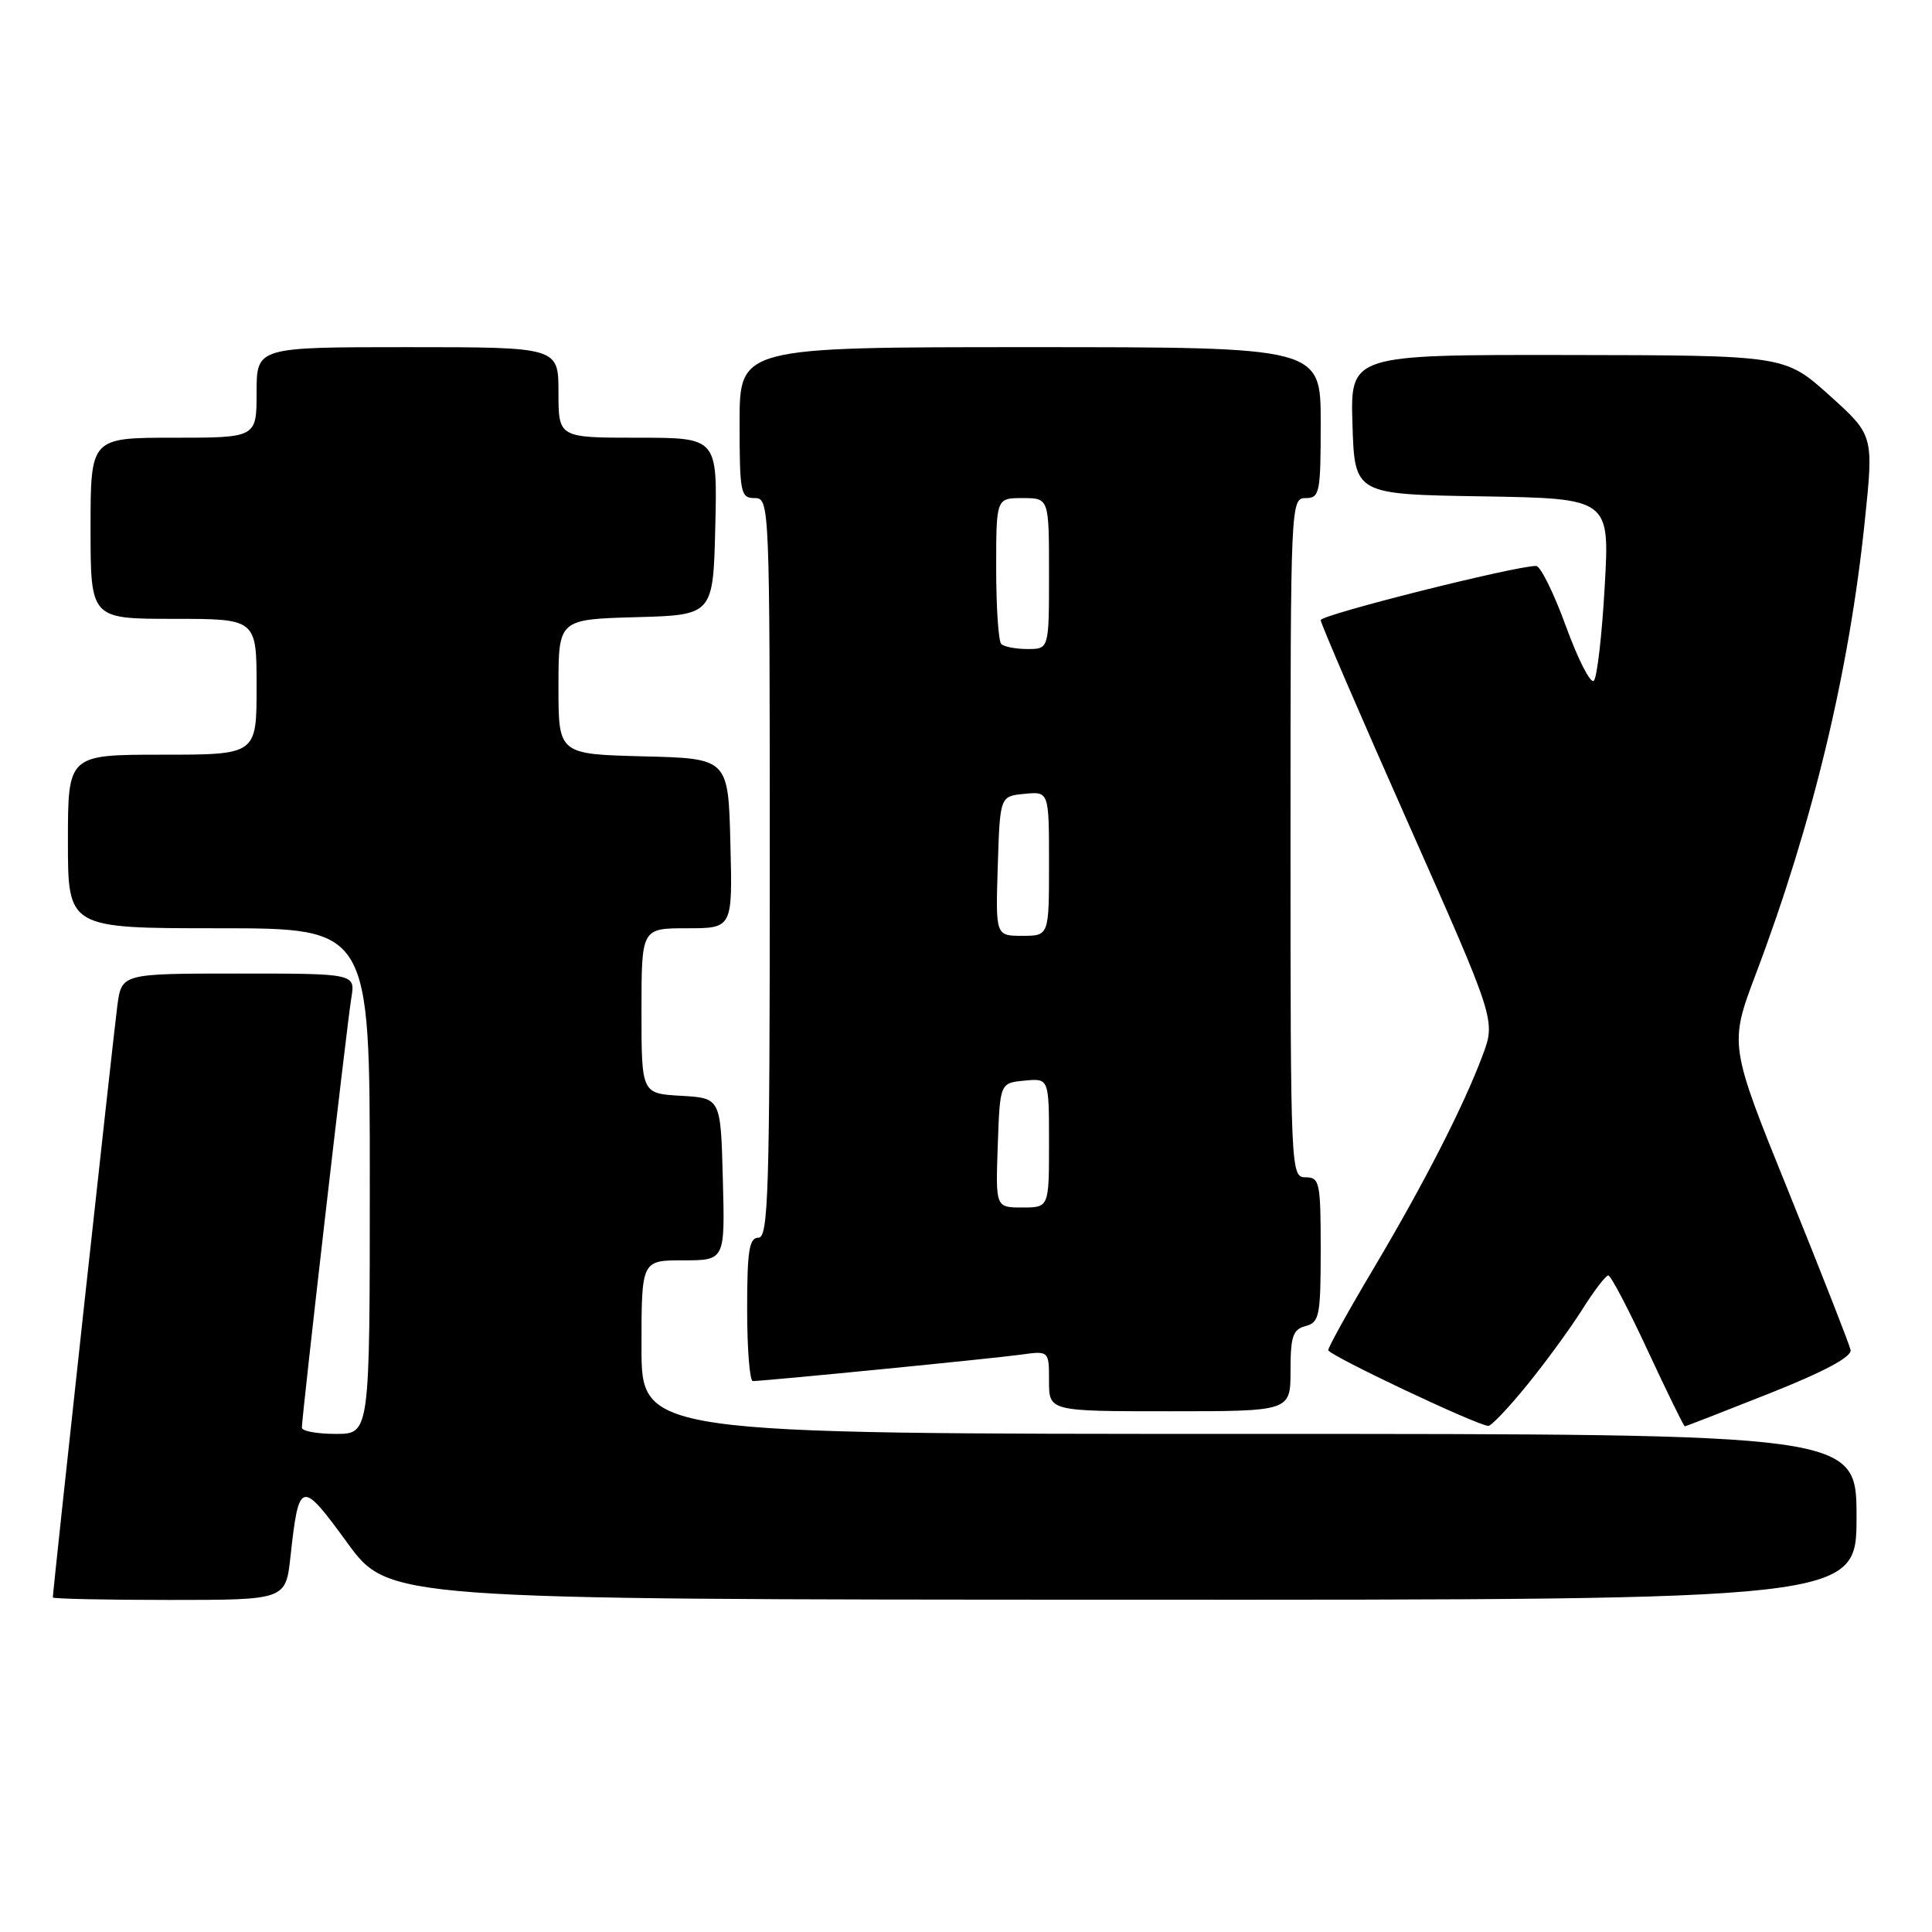 <?xml version="1.0" encoding="UTF-8" standalone="no"?>
<!DOCTYPE svg PUBLIC "-//W3C//DTD SVG 1.1//EN" "http://www.w3.org/Graphics/SVG/1.1/DTD/svg11.dtd" >
<svg xmlns="http://www.w3.org/2000/svg" xmlns:xlink="http://www.w3.org/1999/xlink" version="1.1" viewBox="0 0 256 256">
 <g >
 <path fill="currentColor"
d=" M 38.49 206.25 C 39.61 196.08 39.89 196.02 46.01 204.42 C 51.50 211.94 51.50 211.94 148.75 211.97 C 246.00 212.00 246.00 212.00 246.00 201.00 C 246.00 190.00 246.00 190.00 165.50 190.00 C 85.00 190.00 85.00 190.00 85.00 178.50 C 85.00 167.00 85.00 167.00 90.53 167.00 C 96.07 167.00 96.07 167.00 95.78 156.25 C 95.50 145.50 95.50 145.50 90.25 145.20 C 85.00 144.90 85.00 144.90 85.00 133.95 C 85.00 123.00 85.00 123.00 91.03 123.00 C 97.07 123.00 97.07 123.00 96.78 111.75 C 96.50 100.50 96.50 100.50 85.25 100.22 C 74.00 99.93 74.00 99.93 74.00 91.00 C 74.00 82.07 74.00 82.07 84.25 81.78 C 94.50 81.50 94.50 81.50 94.78 69.75 C 95.06 58.00 95.06 58.00 84.53 58.00 C 74.00 58.00 74.00 58.00 74.00 52.00 C 74.00 46.00 74.00 46.00 54.00 46.00 C 34.00 46.00 34.00 46.00 34.00 52.00 C 34.00 58.00 34.00 58.00 23.00 58.00 C 12.00 58.00 12.00 58.00 12.00 70.00 C 12.00 82.00 12.00 82.00 23.00 82.00 C 34.00 82.00 34.00 82.00 34.00 91.00 C 34.00 100.00 34.00 100.00 21.50 100.00 C 9.00 100.00 9.00 100.00 9.00 111.50 C 9.00 123.00 9.00 123.00 29.00 123.00 C 49.00 123.00 49.00 123.00 49.00 156.50 C 49.00 190.00 49.00 190.00 44.50 190.00 C 42.02 190.00 40.00 189.63 40.00 189.17 C 40.00 187.66 45.99 135.57 46.55 132.25 C 47.09 129.00 47.09 129.00 31.61 129.00 C 16.12 129.00 16.12 129.00 15.55 133.25 C 15.05 136.94 7.00 210.78 7.00 211.67 C 7.00 211.85 13.94 212.00 22.43 212.00 C 37.86 212.00 37.86 212.00 38.49 206.25 Z  M 202.29 183.59 C 204.72 180.62 208.00 176.12 209.60 173.60 C 211.19 171.07 212.77 169.00 213.11 169.00 C 213.44 169.00 215.80 173.50 218.35 179.00 C 220.91 184.50 223.11 189.00 223.25 189.00 C 223.39 188.99 228.45 187.02 234.50 184.62 C 241.79 181.72 245.40 179.78 245.21 178.87 C 245.05 178.12 241.36 168.71 237.02 157.97 C 229.11 138.44 229.11 138.44 232.69 128.97 C 240.18 109.15 245.03 88.99 247.09 69.08 C 248.28 57.67 248.28 57.67 242.39 52.37 C 236.50 47.08 236.50 47.08 207.71 47.04 C 178.92 47.00 178.92 47.00 179.21 56.25 C 179.50 65.50 179.50 65.50 196.40 65.77 C 213.30 66.05 213.30 66.05 212.63 77.74 C 212.27 84.17 211.62 89.78 211.19 90.21 C 210.76 90.64 209.10 87.39 207.50 83.00 C 205.90 78.60 204.12 75.00 203.55 74.99 C 200.82 74.97 175.00 81.46 175.00 82.17 C 175.00 82.61 180.22 94.72 186.60 109.09 C 198.19 135.21 198.19 135.21 196.45 139.85 C 193.90 146.65 188.72 156.77 181.96 168.16 C 178.68 173.67 176.00 178.51 176.00 178.90 C 176.00 179.55 195.54 188.80 197.20 188.94 C 197.58 188.97 199.87 186.57 202.29 183.59 Z  M 171.00 181.62 C 171.00 177.07 171.31 176.15 173.00 175.71 C 174.82 175.23 175.00 174.35 175.00 165.59 C 175.00 156.67 174.86 156.00 173.00 156.00 C 171.03 156.00 171.00 155.33 171.00 111.00 C 171.00 66.67 171.03 66.00 173.00 66.00 C 174.87 66.00 175.00 65.33 175.00 56.00 C 175.00 46.00 175.00 46.00 136.50 46.00 C 98.00 46.00 98.00 46.00 98.00 56.00 C 98.00 65.33 98.13 66.00 100.00 66.00 C 101.97 66.00 102.00 66.67 102.00 115.00 C 102.00 157.89 101.81 164.00 100.50 164.00 C 99.27 164.00 99.00 165.72 99.00 173.50 C 99.00 178.72 99.34 183.00 99.75 183.00 C 101.34 182.99 131.69 180.00 135.25 179.50 C 139.00 178.98 139.00 178.98 139.00 182.99 C 139.00 187.00 139.00 187.00 155.00 187.00 C 171.00 187.00 171.00 187.00 171.00 181.62 Z  M 132.21 151.75 C 132.50 143.50 132.50 143.50 135.75 143.19 C 139.00 142.87 139.00 142.87 139.00 151.44 C 139.00 160.00 139.00 160.00 135.46 160.00 C 131.92 160.00 131.92 160.00 132.21 151.75 Z  M 132.21 114.75 C 132.50 105.50 132.50 105.50 135.75 105.19 C 139.00 104.87 139.00 104.87 139.00 114.44 C 139.00 124.00 139.00 124.00 135.46 124.00 C 131.92 124.00 131.92 124.00 132.21 114.75 Z  M 132.67 85.33 C 132.30 84.97 132.00 80.47 132.00 75.33 C 132.00 66.00 132.00 66.00 135.50 66.00 C 139.00 66.00 139.00 66.00 139.00 76.00 C 139.00 86.00 139.00 86.00 136.17 86.00 C 134.61 86.00 133.03 85.70 132.67 85.33 Z "/>
</g>
</svg>